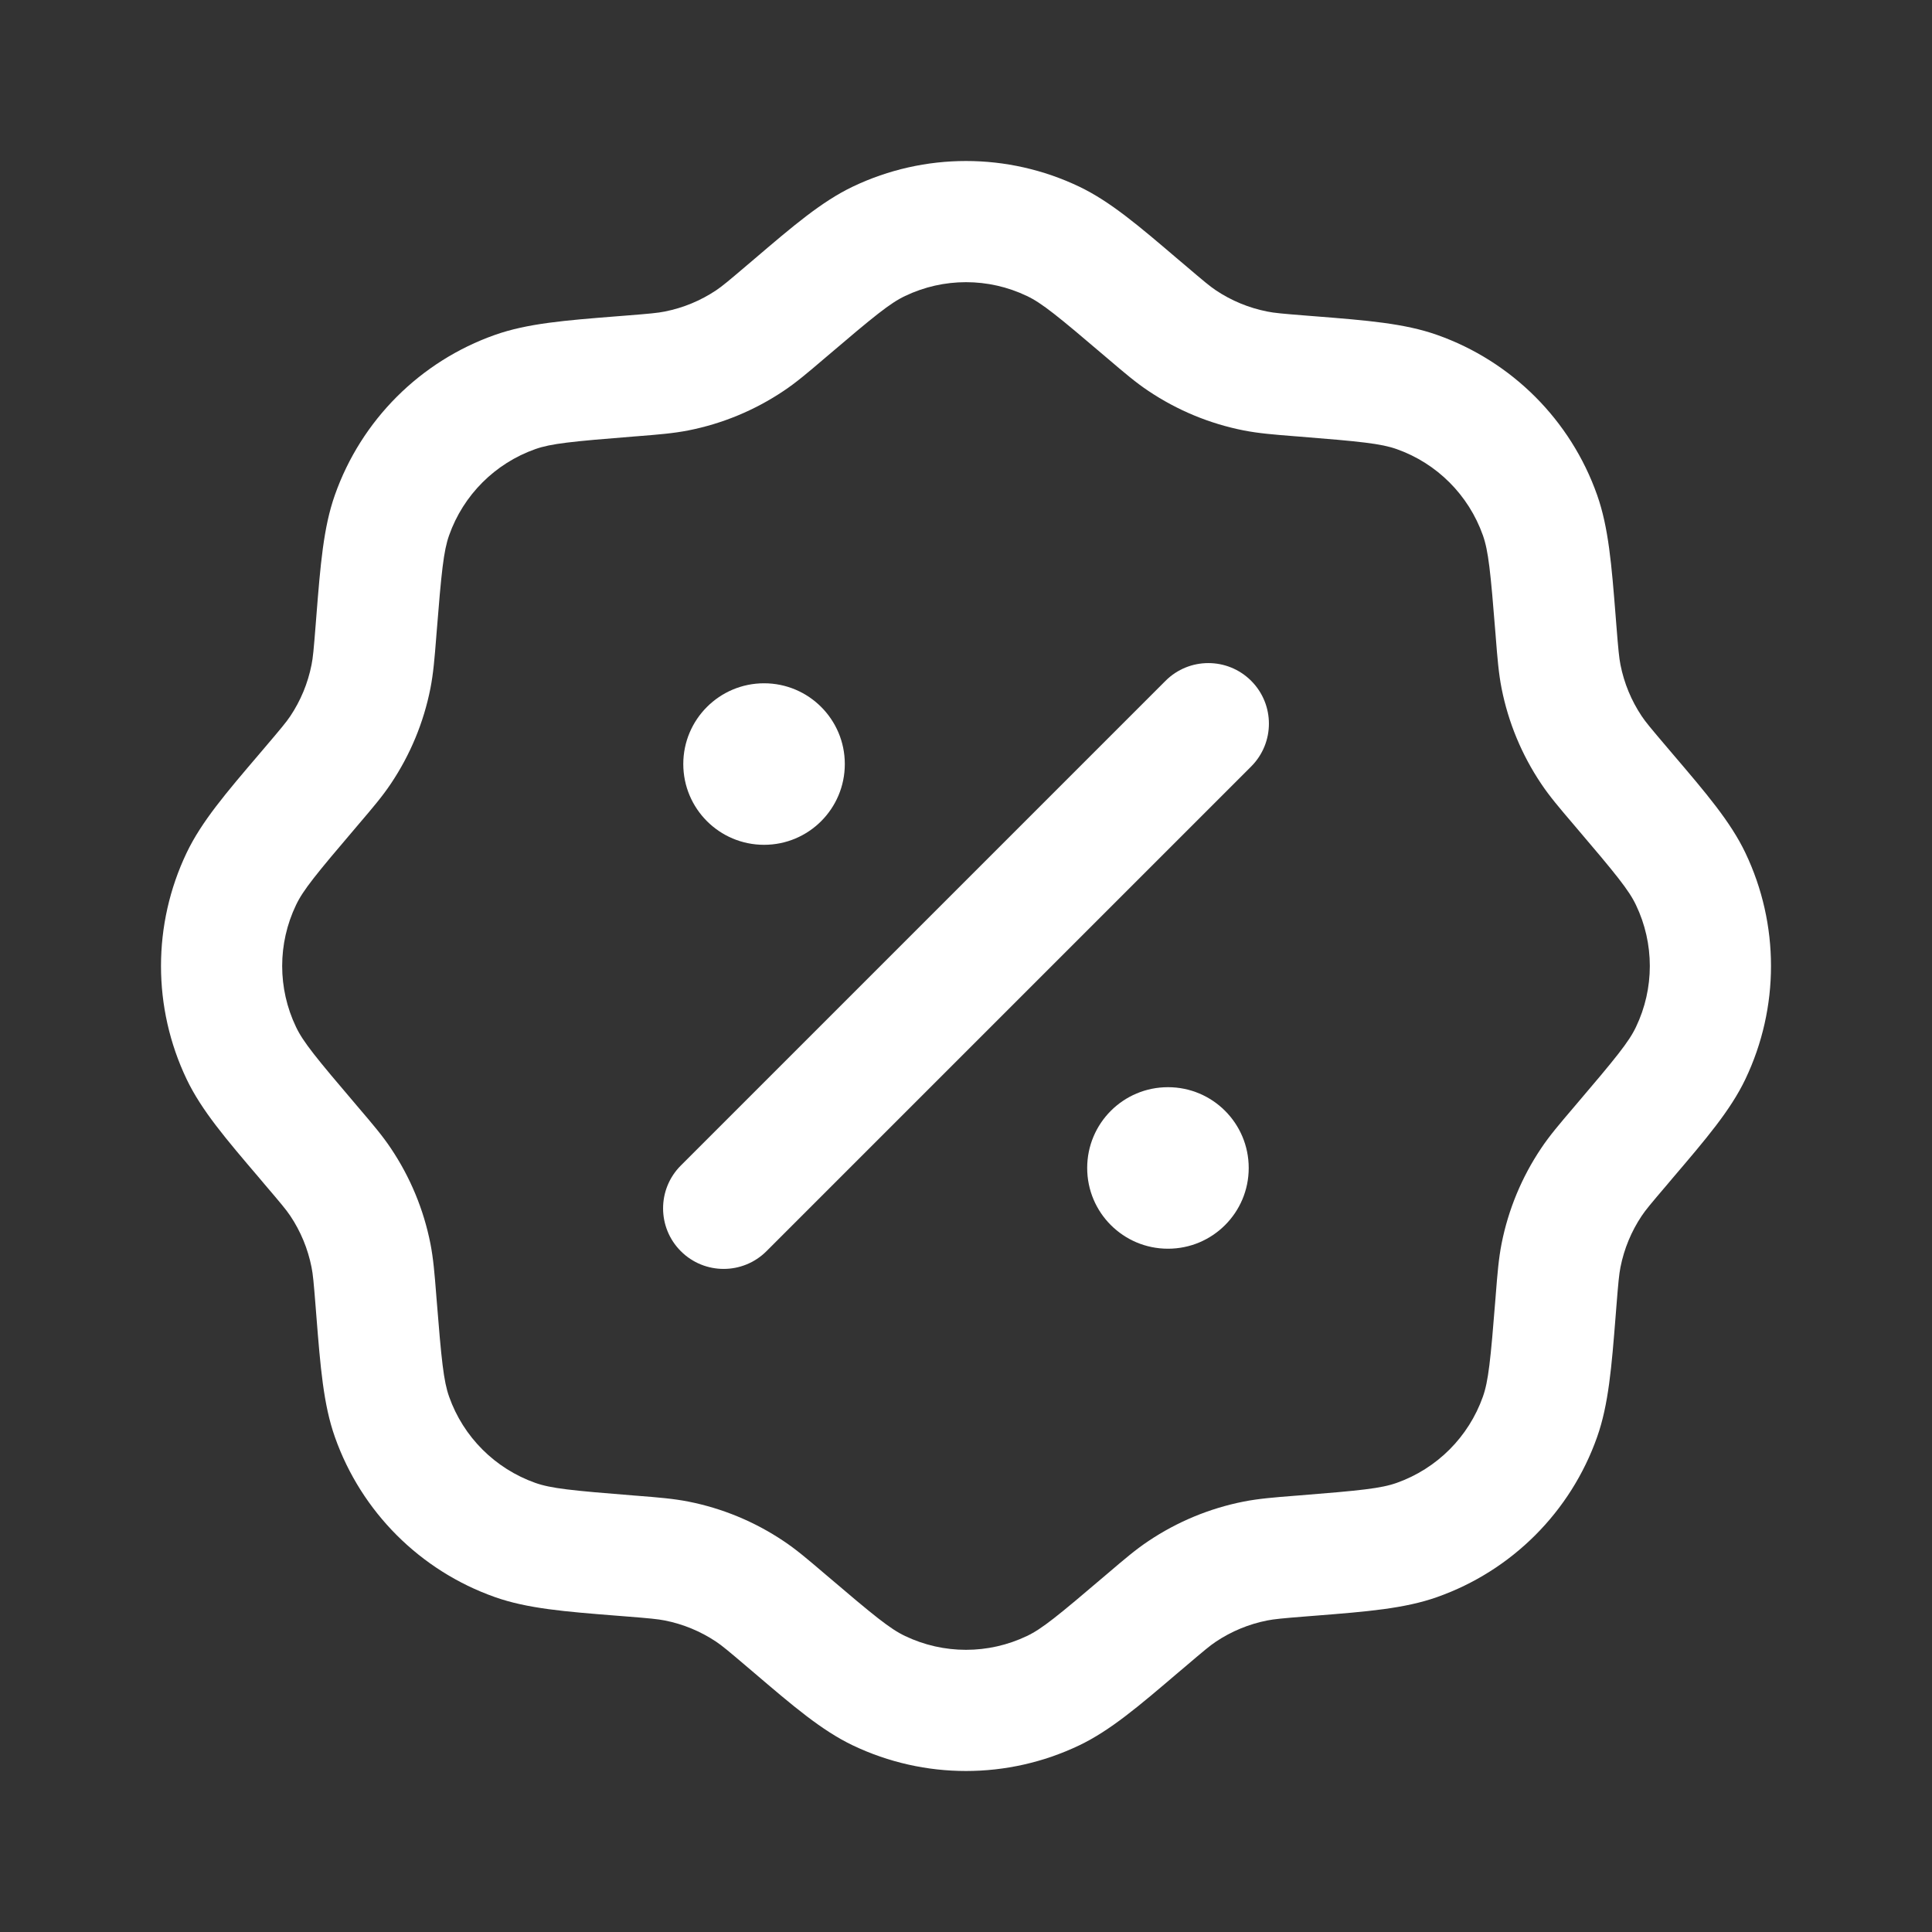 <svg width="33" height="33" viewBox="0 0 33 33" fill="none" xmlns="http://www.w3.org/2000/svg">
<rect x="0" y="0" width="33" height="33" fill="#333333" stroke="none"/>
<path fill-rule="evenodd" clip-rule="evenodd" d="M14.566 3.188C15.789 2.604 17.211 2.604 18.434 3.188C18.965 3.442 19.452 3.858 20.126 4.433C20.161 4.462 20.197 4.493 20.233 4.523C20.56 4.802 20.663 4.888 20.767 4.958C21.033 5.136 21.331 5.259 21.644 5.321C21.767 5.346 21.901 5.358 22.329 5.392C22.377 5.396 22.423 5.399 22.469 5.403C23.352 5.473 23.99 5.524 24.545 5.72C25.823 6.171 26.829 7.177 27.28 8.455C27.476 9.01 27.527 9.648 27.597 10.531C27.601 10.577 27.604 10.623 27.608 10.671C27.642 11.099 27.655 11.233 27.679 11.356C27.741 11.669 27.864 11.967 28.042 12.233C28.112 12.337 28.198 12.44 28.477 12.768C28.507 12.803 28.538 12.839 28.567 12.874C29.142 13.548 29.558 14.035 29.812 14.566C30.396 15.789 30.396 17.211 29.812 18.434C29.558 18.965 29.142 19.452 28.567 20.126C28.538 20.161 28.507 20.196 28.477 20.233C28.198 20.56 28.112 20.663 28.042 20.767C27.864 21.033 27.741 21.331 27.679 21.644C27.655 21.767 27.642 21.901 27.608 22.329C27.604 22.377 27.601 22.423 27.597 22.469C27.527 23.352 27.476 23.99 27.28 24.545C26.829 25.823 25.823 26.829 24.545 27.28C23.99 27.476 23.352 27.527 22.469 27.597C22.423 27.601 22.377 27.604 22.329 27.608C21.901 27.642 21.767 27.655 21.644 27.679C21.331 27.741 21.033 27.864 20.767 28.042C20.663 28.112 20.56 28.198 20.233 28.477C20.196 28.507 20.161 28.538 20.126 28.567C19.452 29.142 18.965 29.558 18.434 29.812C17.211 30.396 15.789 30.396 14.566 29.812C14.035 29.558 13.548 29.142 12.874 28.567C12.839 28.538 12.803 28.507 12.768 28.477C12.44 28.198 12.337 28.112 12.233 28.042C11.967 27.864 11.669 27.741 11.356 27.679C11.233 27.655 11.099 27.642 10.671 27.608C10.623 27.604 10.577 27.601 10.531 27.597C9.648 27.527 9.01 27.476 8.455 27.28C7.177 26.829 6.171 25.823 5.72 24.545C5.524 23.99 5.473 23.352 5.403 22.469C5.399 22.423 5.396 22.377 5.392 22.329C5.358 21.901 5.346 21.767 5.321 21.644C5.259 21.331 5.136 21.033 4.958 20.767C4.888 20.663 4.802 20.56 4.523 20.233C4.493 20.197 4.462 20.161 4.433 20.126C3.858 19.452 3.442 18.965 3.188 18.434C2.604 17.211 2.604 15.789 3.188 14.566C3.442 14.035 3.858 13.548 4.433 12.874C4.462 12.839 4.493 12.803 4.523 12.768C4.802 12.44 4.888 12.337 4.958 12.233C5.136 11.967 5.259 11.669 5.321 11.356C5.346 11.233 5.358 11.099 5.392 10.671C5.396 10.623 5.399 10.577 5.403 10.531C5.473 9.648 5.524 9.01 5.72 8.455C6.171 7.177 7.177 6.171 8.455 5.72C9.01 5.524 9.648 5.473 10.531 5.403C10.577 5.399 10.623 5.396 10.671 5.392C11.099 5.358 11.233 5.346 11.356 5.321C11.669 5.259 11.967 5.136 12.233 4.958C12.337 4.888 12.44 4.802 12.768 4.523C12.803 4.493 12.839 4.462 12.874 4.433C13.548 3.858 14.035 3.442 14.566 3.188ZM17.541 5.056C16.883 4.741 16.117 4.741 15.459 5.056C15.204 5.177 14.936 5.395 14.11 6.099C14.096 6.11 14.083 6.122 14.07 6.133C13.799 6.364 13.601 6.533 13.385 6.677C12.892 7.008 12.339 7.237 11.757 7.352C11.502 7.402 11.243 7.423 10.888 7.451C10.87 7.452 10.853 7.454 10.835 7.455C9.754 7.541 9.41 7.577 9.144 7.671C8.456 7.914 7.914 8.456 7.671 9.144C7.577 9.41 7.541 9.754 7.455 10.835C7.454 10.853 7.452 10.87 7.451 10.888C7.423 11.243 7.402 11.502 7.352 11.757C7.237 12.339 7.008 12.892 6.677 13.385C6.533 13.601 6.364 13.799 6.133 14.07C6.122 14.083 6.11 14.096 6.099 14.11C5.395 14.936 5.177 15.204 5.056 15.459C4.741 16.117 4.741 16.883 5.056 17.541C5.177 17.796 5.395 18.064 6.099 18.89C6.11 18.904 6.122 18.917 6.133 18.93C6.364 19.201 6.533 19.399 6.677 19.615C7.008 20.108 7.237 20.661 7.352 21.243C7.402 21.498 7.423 21.757 7.451 22.112C7.452 22.13 7.454 22.147 7.455 22.165C7.541 23.246 7.577 23.59 7.671 23.856C7.914 24.544 8.456 25.085 9.144 25.329C9.41 25.423 9.754 25.459 10.835 25.545L10.888 25.549C11.243 25.577 11.502 25.598 11.757 25.648C12.339 25.763 12.892 25.992 13.385 26.323C13.601 26.467 13.799 26.636 14.07 26.867L14.11 26.901C14.936 27.605 15.204 27.823 15.459 27.944C16.117 28.259 16.883 28.259 17.541 27.944C17.796 27.823 18.064 27.605 18.89 26.901L18.93 26.867C19.201 26.636 19.399 26.467 19.615 26.323C20.108 25.992 20.661 25.763 21.243 25.648C21.498 25.598 21.757 25.577 22.112 25.549L22.165 25.545C23.246 25.459 23.59 25.423 23.856 25.329C24.544 25.085 25.085 24.544 25.329 23.856C25.423 23.59 25.459 23.246 25.545 22.165L25.549 22.112C25.577 21.757 25.598 21.498 25.648 21.243C25.763 20.661 25.992 20.108 26.323 19.615C26.467 19.399 26.636 19.201 26.867 18.93L26.901 18.89C27.605 18.064 27.823 17.796 27.944 17.541C28.259 16.883 28.259 16.117 27.944 15.459C27.823 15.204 27.605 14.936 26.901 14.11L26.867 14.07C26.636 13.799 26.467 13.601 26.323 13.385C25.992 12.892 25.763 12.339 25.648 11.757C25.598 11.502 25.577 11.243 25.549 10.888L25.545 10.835C25.459 9.754 25.423 9.41 25.329 9.144C25.085 8.456 24.544 7.914 23.856 7.671C23.59 7.577 23.246 7.541 22.165 7.455C22.147 7.454 22.13 7.452 22.112 7.451C21.757 7.423 21.498 7.402 21.243 7.352C20.661 7.237 20.108 7.008 19.615 6.677C19.399 6.533 19.201 6.364 18.93 6.133C18.917 6.122 18.904 6.11 18.89 6.099C18.064 5.395 17.796 5.177 17.541 5.056Z" fill="white"/>
<path fill-rule="evenodd" clip-rule="evenodd" d="M21.371 11.629C21.775 12.033 21.775 12.688 21.371 13.092L13.092 21.371C12.688 21.775 12.033 21.775 11.629 21.371C11.225 20.967 11.225 20.312 11.629 19.908L19.908 11.629C20.312 11.225 20.967 11.225 21.371 11.629Z" fill="white"/>
<path d="M21.329 19.95C21.329 20.712 20.712 21.329 19.95 21.329C19.187 21.329 18.57 20.712 18.57 19.95C18.57 19.187 19.187 18.57 19.95 18.57C20.712 18.57 21.329 19.187 21.329 19.95Z" fill="white"/>
<path d="M14.43 13.05C14.43 13.813 13.813 14.43 13.051 14.43C12.289 14.43 11.671 13.813 11.671 13.05C11.671 12.289 12.289 11.671 13.051 11.671C13.813 11.671 14.43 12.289 14.43 13.05Z" fill="white"/>
</svg>
